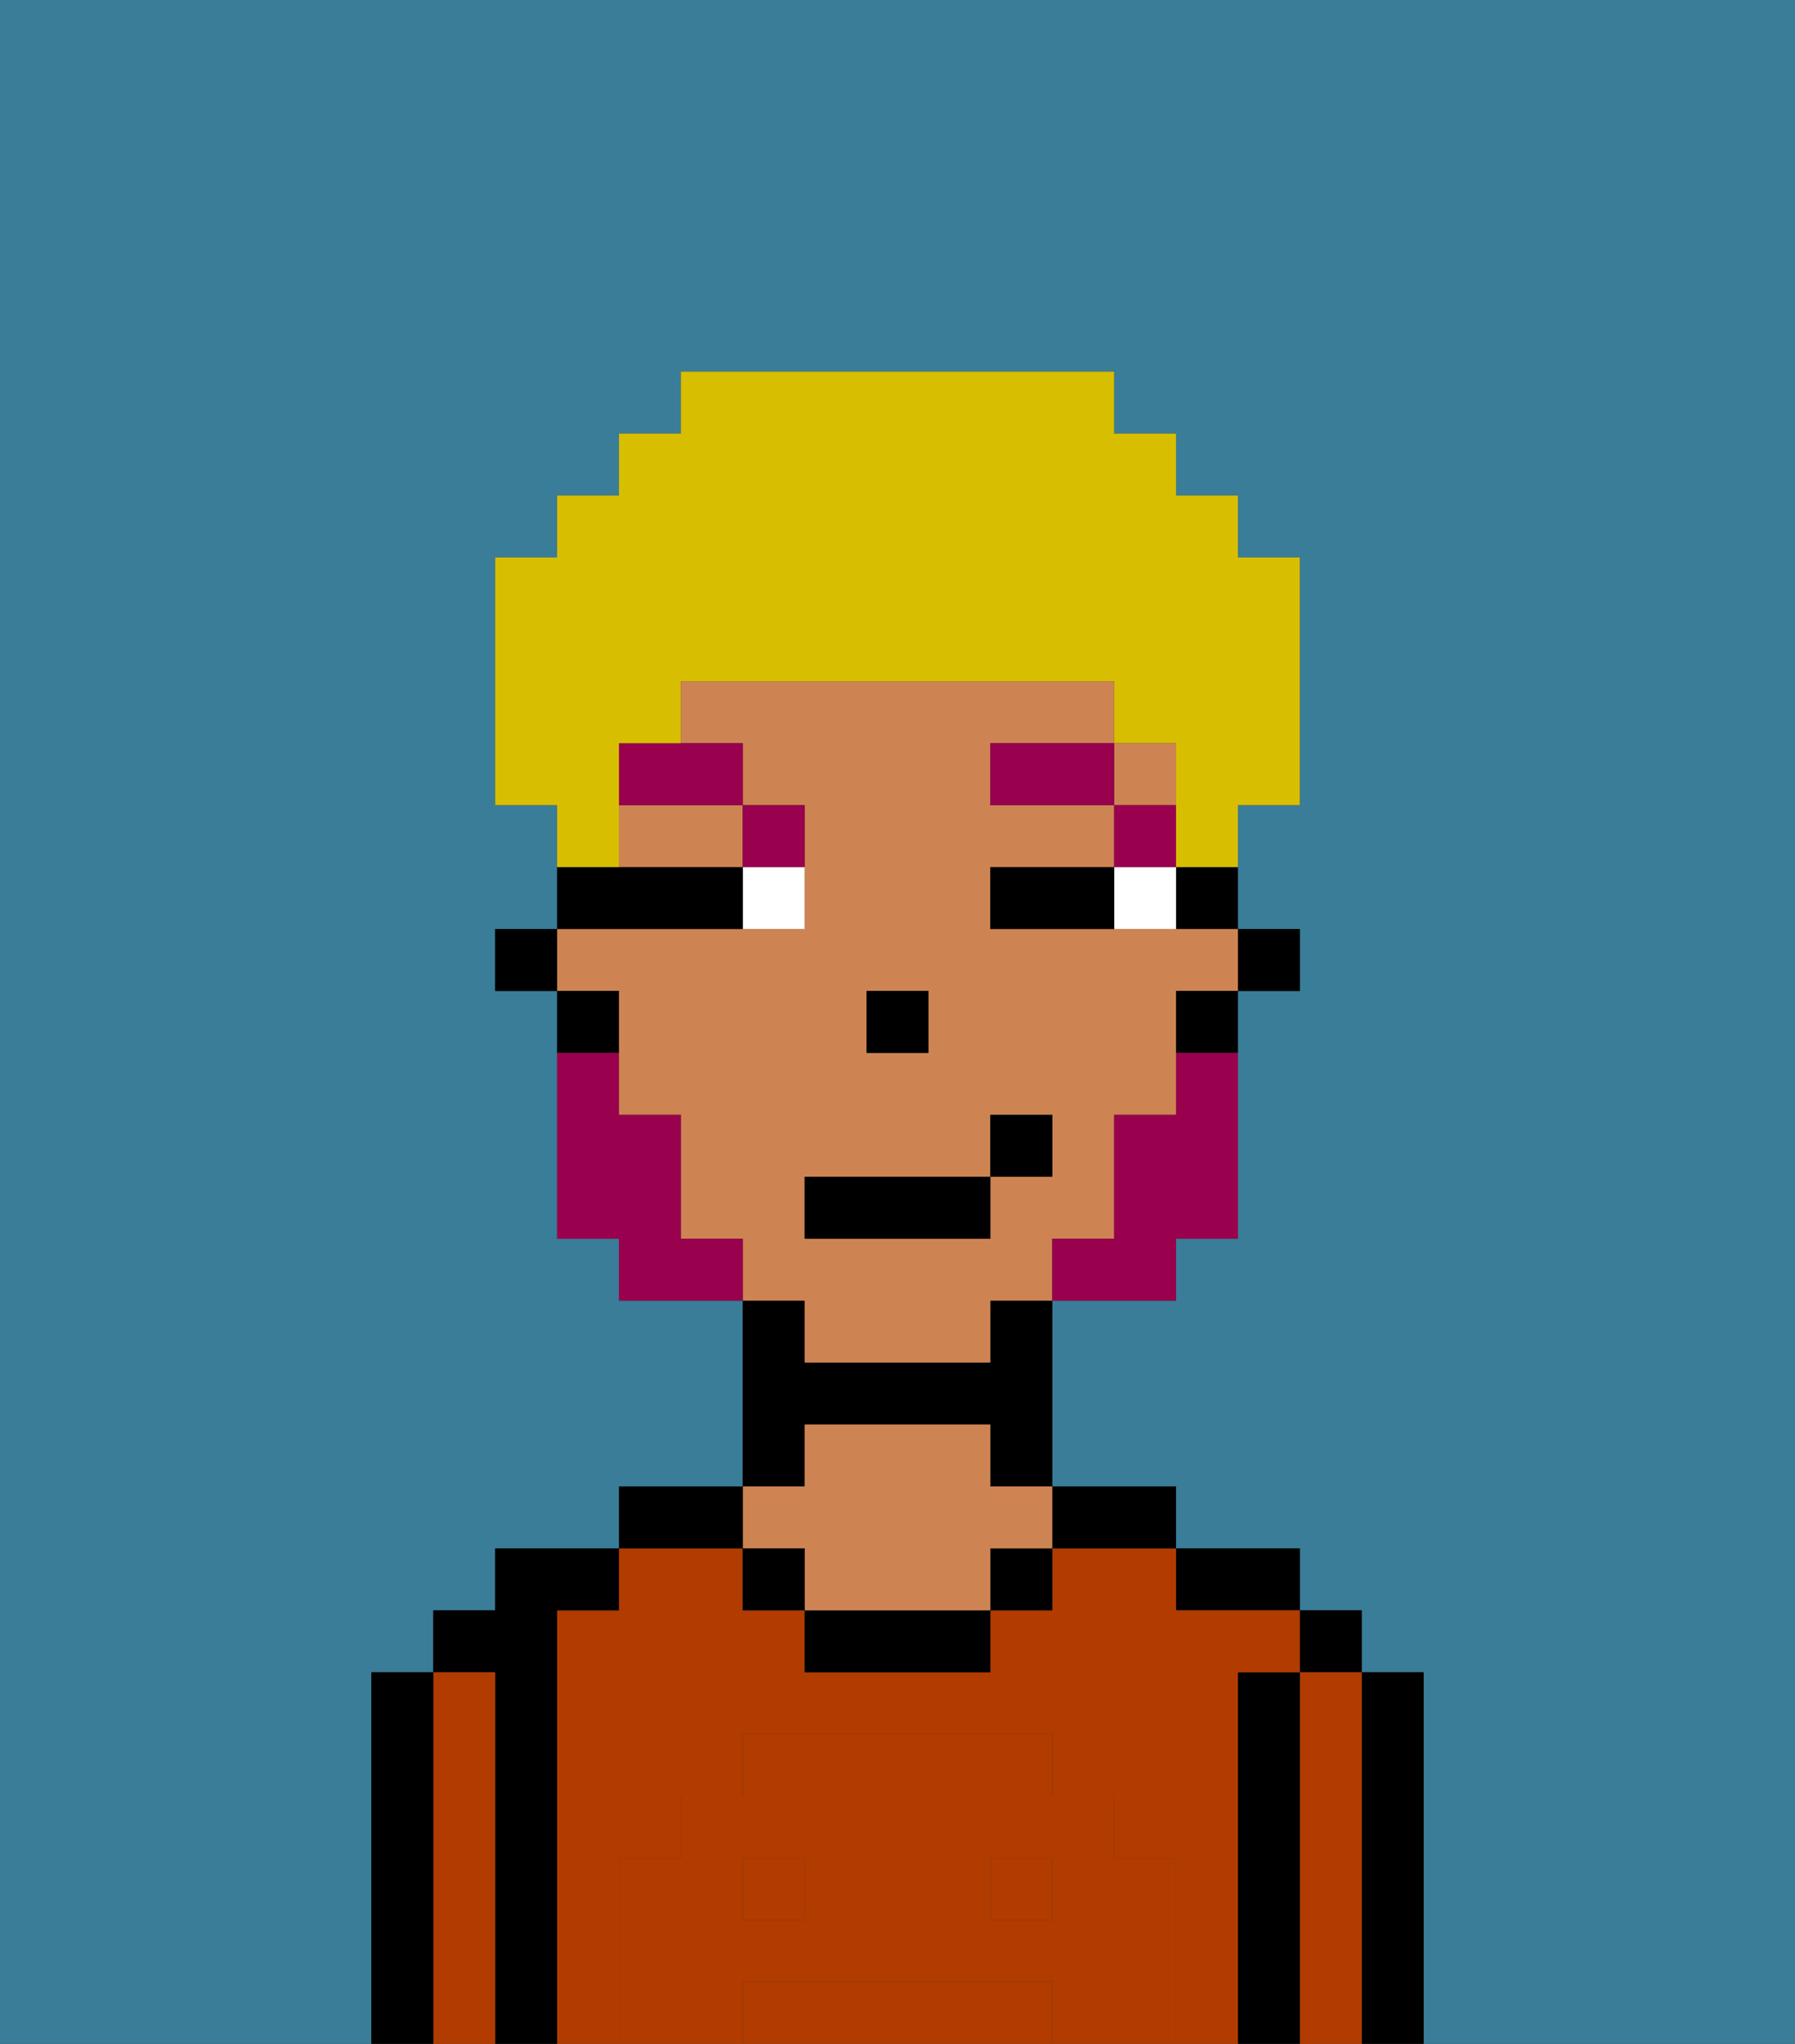 <svg xmlns="http://www.w3.org/2000/svg" viewBox="0 0 29 33"><rect x="0" y="0" width="29" height="33" fill="#333333" stroke="none"/><defs><style>polygon,rect,path{shape-rendering:crispedges;}.ha194-1{fill:#397d98;}.ha194-2{fill:#000000;}.ha194-3{fill:#b23b00;}.ha194-4{fill:#ce8452;}.ha194-5{fill:#b23b00;}.ha194-6{fill:#ffffff;}.ha194-7{fill:#99004d;}.ha194-8{fill:#99004d;}.ha194-9{fill:#d8be00;}</style></defs><path class="ha194-1" d="M0,33H6V27H7V26H8V25h2V24h2V21H10V20H9V16H8V15H9V13H8V9H9V8h1V7h1V6h7V7h1V8h1V9h1v4H20v2h1v1H20v4H19v1H17v3h2v1h2v1h1v1h1v6h6V0H0Z"/><path class="ha194-2" d="M23,27H22v6h1V27Z"/><rect class="ha194-2" x="21" y="26" width="1" height="1"/><path class="ha194-3" d="M22,27H21v6h1V27Z"/><path class="ha194-2" d="M21,27H20v6h1V27Z"/><path class="ha194-2" d="M20,26h1V25H19v1Z"/><rect class="ha194-3" x="12" y="30" width="1" height="1"/><path class="ha194-3" d="M20,27h1V26H19V25H17v1H16v1H13V26H12V25H10v1H9v7h1V30h1V29h1V28h5v1h1v1h1v3h1V27Z"/><rect class="ha194-3" x="16" y="30" width="1" height="1"/><path class="ha194-3" d="M16,32H12v1h5V32Z"/><path class="ha194-2" d="M18,25h1V24H17v1Z"/><rect class="ha194-2" x="16" y="25" width="1" height="1"/><path class="ha194-2" d="M13,26v1h3V26H13Z"/><path class="ha194-2" d="M13,23h3v1h1V21H16v1H13V21H12v3h1Z"/><path class="ha194-4" d="M13,25v1h3V25h1V24H16V23H13v1H12v1Z"/><rect class="ha194-2" x="12" y="25" width="1" height="1"/><path class="ha194-2" d="M12,24H10v1h2Z"/><path class="ha194-2" d="M9,26h1V25H8v1H7v1H8v6H9V26Z"/><path class="ha194-3" d="M8,27H7v6H8V27Z"/><path class="ha194-2" d="M7,27H6v6H7V27Z"/><path class="ha194-5" d="M19,30H18V29H17V28H12v1H11v1H10v3h2V32h5v1h2V30Zm-6,1H12V30h1Zm4,0H16V30h1Z"/><rect class="ha194-2" x="20" y="15" width="1" height="1"/><path class="ha194-2" d="M19,15h1V14H19Z"/><path class="ha194-4" d="M13,22h3V21h1V20h1V18h1V16h1V15H16V14h2V13H16V12h2V11H11v1h1v1h1v2H9v1h1v2h1v2h1v1h1Zm1-6h1v1H14Zm-1,3h3V18h1v1H16v1H13Z"/><rect class="ha194-4" x="18" y="12" width="1" height="1"/><path class="ha194-4" d="M10,14h2V13H10Z"/><path class="ha194-2" d="M19,17h1V16H19Z"/><path class="ha194-2" d="M10,16H9v1h1Z"/><rect class="ha194-2" x="8" y="15" width="1" height="1"/><rect class="ha194-2" x="14" y="16" width="1" height="1"/><path class="ha194-6" d="M18,14v1h1V14Z"/><path class="ha194-6" d="M12,15h1V14H12Z"/><path class="ha194-2" d="M17,14H16v1h2V14Z"/><path class="ha194-2" d="M12,15V14H9v1h3Z"/><rect class="ha194-7" x="18" y="13" width="1" height="1"/><rect class="ha194-7" x="16" y="12" width="2" height="1"/><path class="ha194-7" d="M13,14V13H12v1Z"/><path class="ha194-7" d="M10,13h2V12H10Z"/><path class="ha194-8" d="M19,18H18v2H17v1h2V20h1V17H19Z"/><path class="ha194-8" d="M11,20V18H10V17H9v3h1v1h2V20Z"/><rect class="ha194-2" x="13" y="19" width="3" height="1"/><rect class="ha194-2" x="16" y="18" width="1" height="1"/><path class="ha194-9" d="M10,13V12h1V11h7v1h1v2h1V13h1V9H20V8H19V7H18V6H11V7H10V8H9V9H8v4H9v1h1Z"/></svg>